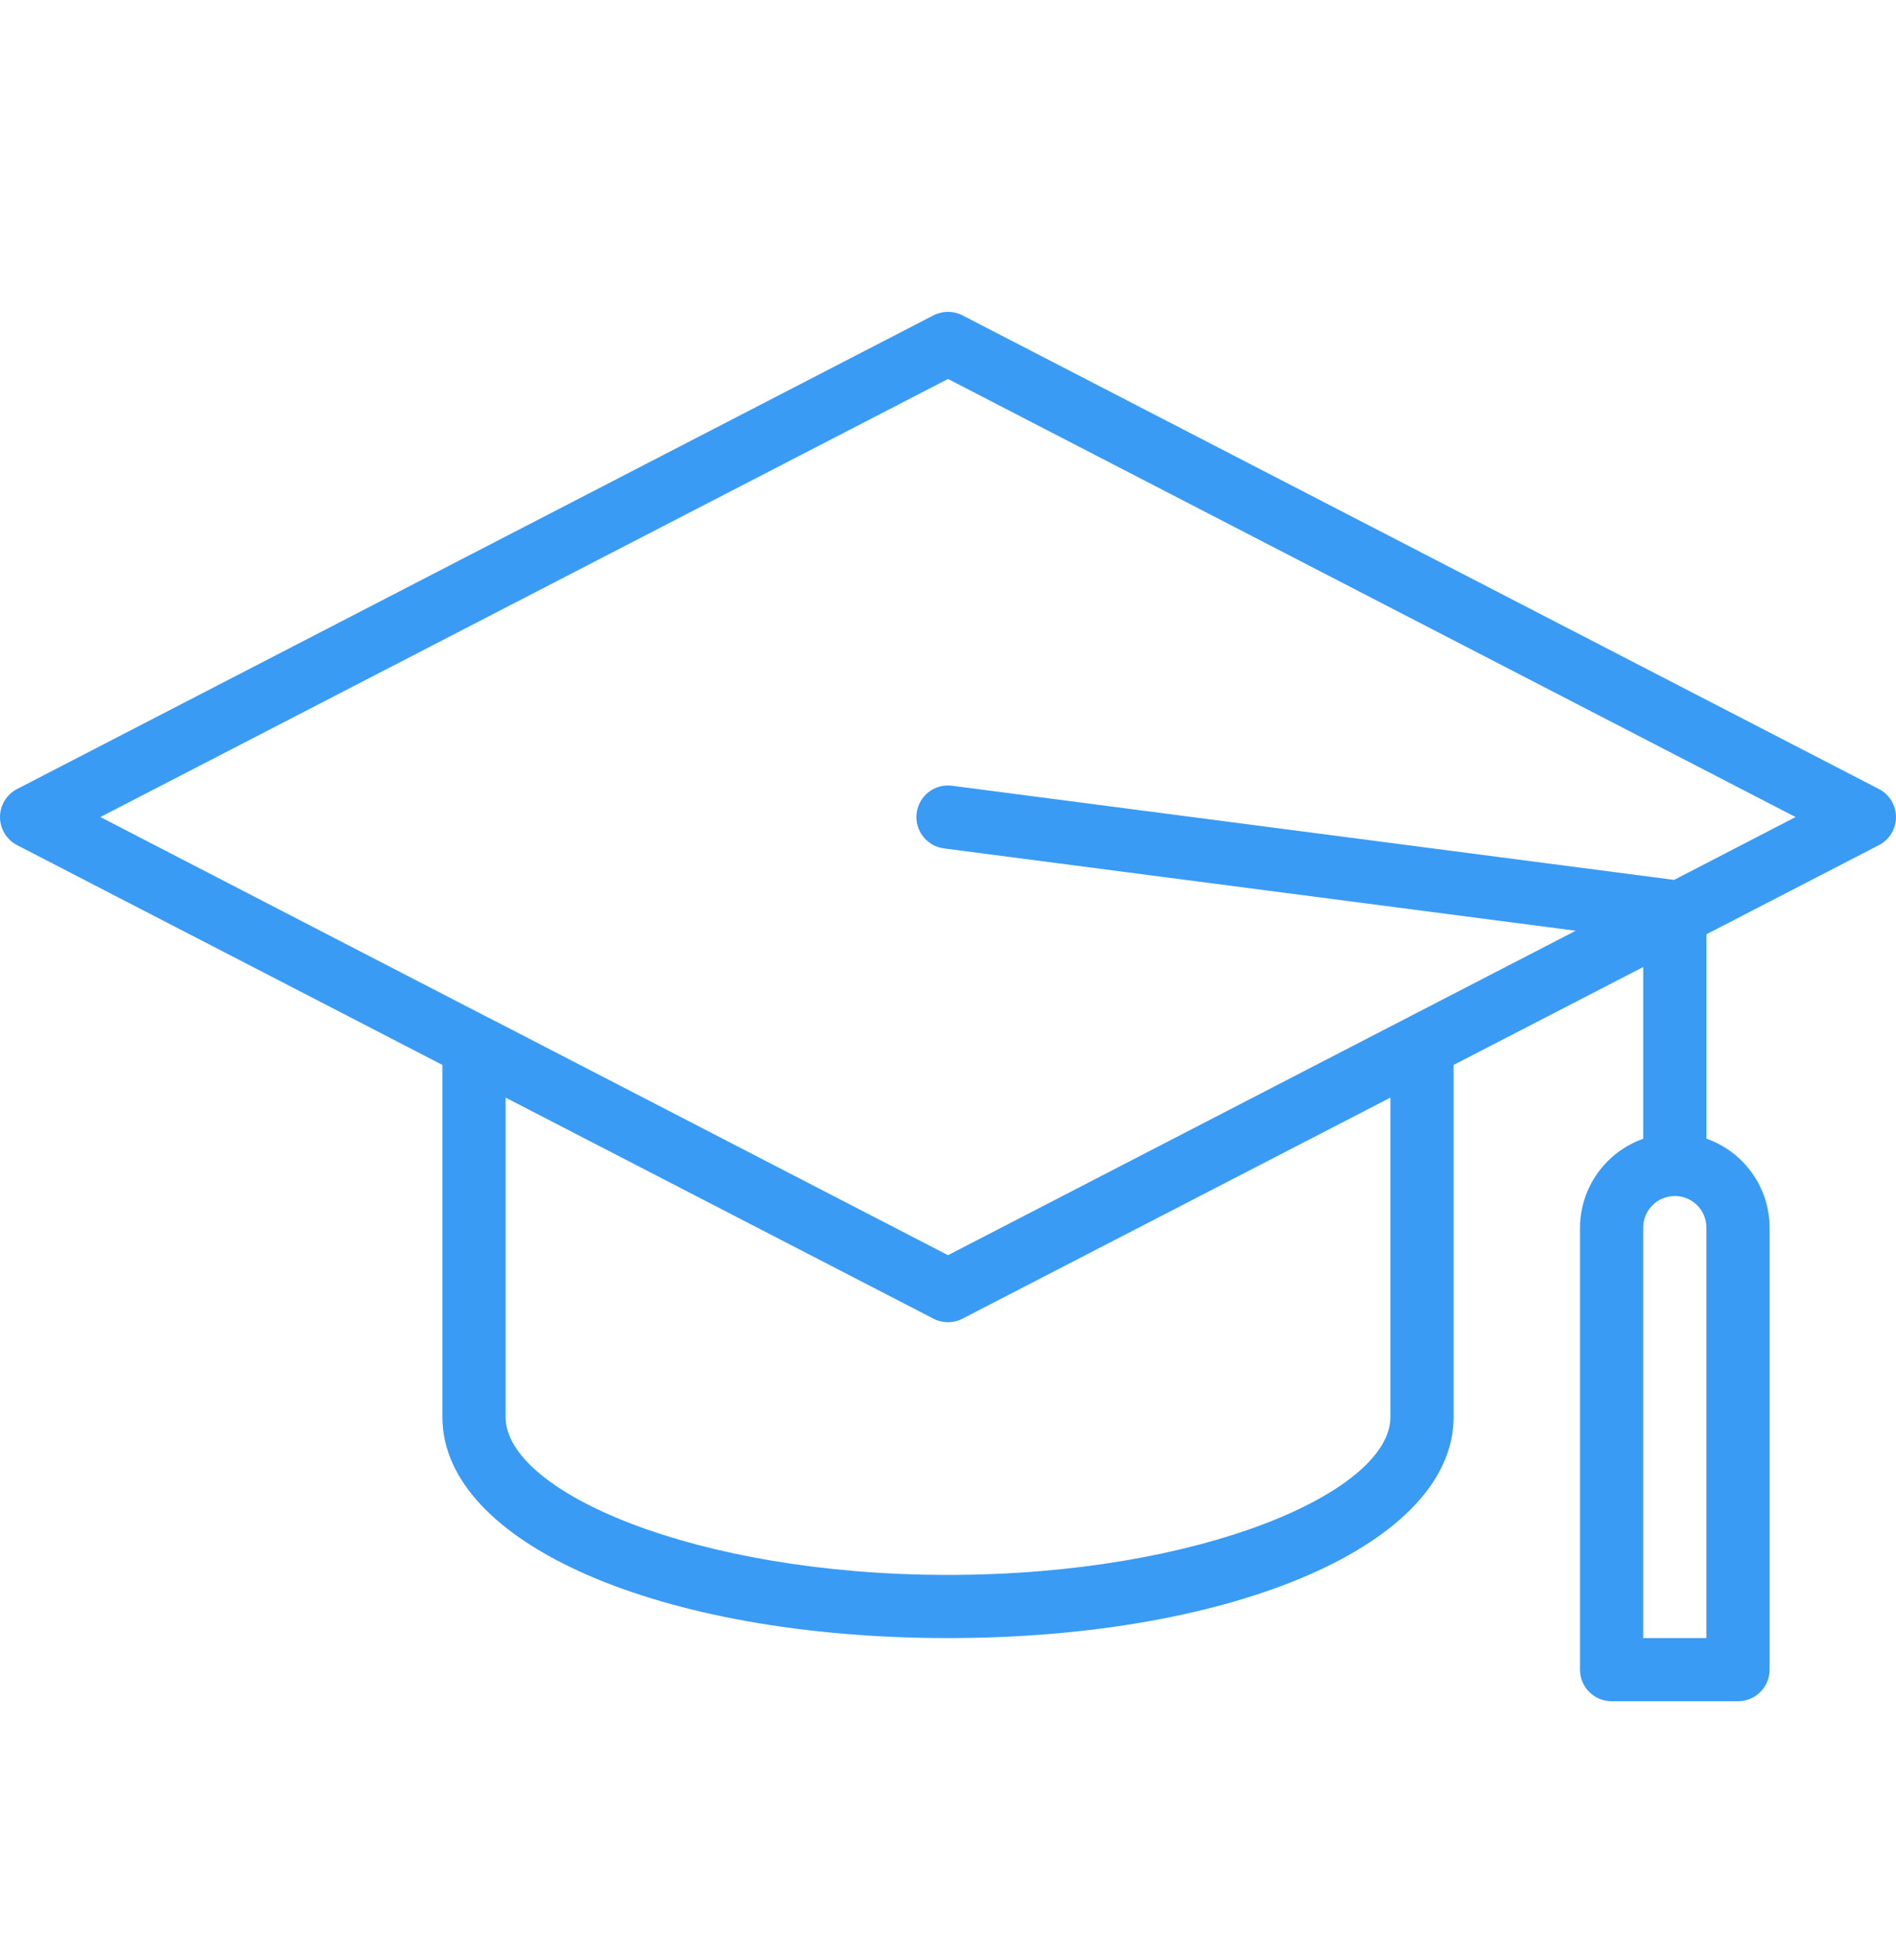 <svg width="30" height="31" viewBox="0 0 30 31" fill="none" xmlns="http://www.w3.org/2000/svg">
<g clip-path="url(#clip0)">
<path d="M29.73 12.478L15.229 4.987C15.086 4.913 14.915 4.913 14.77 4.987L0.27 12.478C0.104 12.564 0 12.735 0 12.921C0 13.108 0.104 13.279 0.27 13.365L7 16.841V22.41C7 24.403 10.439 25.905 15 25.905C19.561 25.905 23 24.403 23 22.41V16.841L26 15.293V18.009C25.404 18.22 25.004 18.781 25 19.413V26.404C25 26.68 25.224 26.904 25.5 26.904H27.5C27.776 26.904 28 26.68 28 26.404V19.413C27.998 18.781 27.598 18.218 27 18.007V14.775L29.73 13.365C29.896 13.279 30 13.108 30 12.921C30 12.735 29.896 12.564 29.73 12.478ZM27 25.905H26V19.413C26 19.137 26.224 18.914 26.5 18.914C26.776 18.914 27 19.137 27 19.413V25.905ZM22 22.41C22 23.588 19.007 24.906 15 24.906C10.993 24.906 8 23.588 8 22.41V17.358L14.77 20.854C14.914 20.929 15.086 20.929 15.229 20.854L22 17.358V22.41ZM26.489 13.915L15.064 12.426C14.79 12.39 14.54 12.583 14.504 12.857C14.468 13.13 14.662 13.381 14.935 13.417L24.932 14.719L22.272 16.093L15 19.85L7.729 16.093H7.726L1.588 12.921L15 5.993L28.411 12.921L26.489 13.915Z" fill="#3A9BF4"/>
</g>
<defs>
<clipPath id="clip0">
<rect width="30" height="29.962" fill="white" transform="translate(0 0.875)"/>
</clipPath>
</defs>
</svg>
